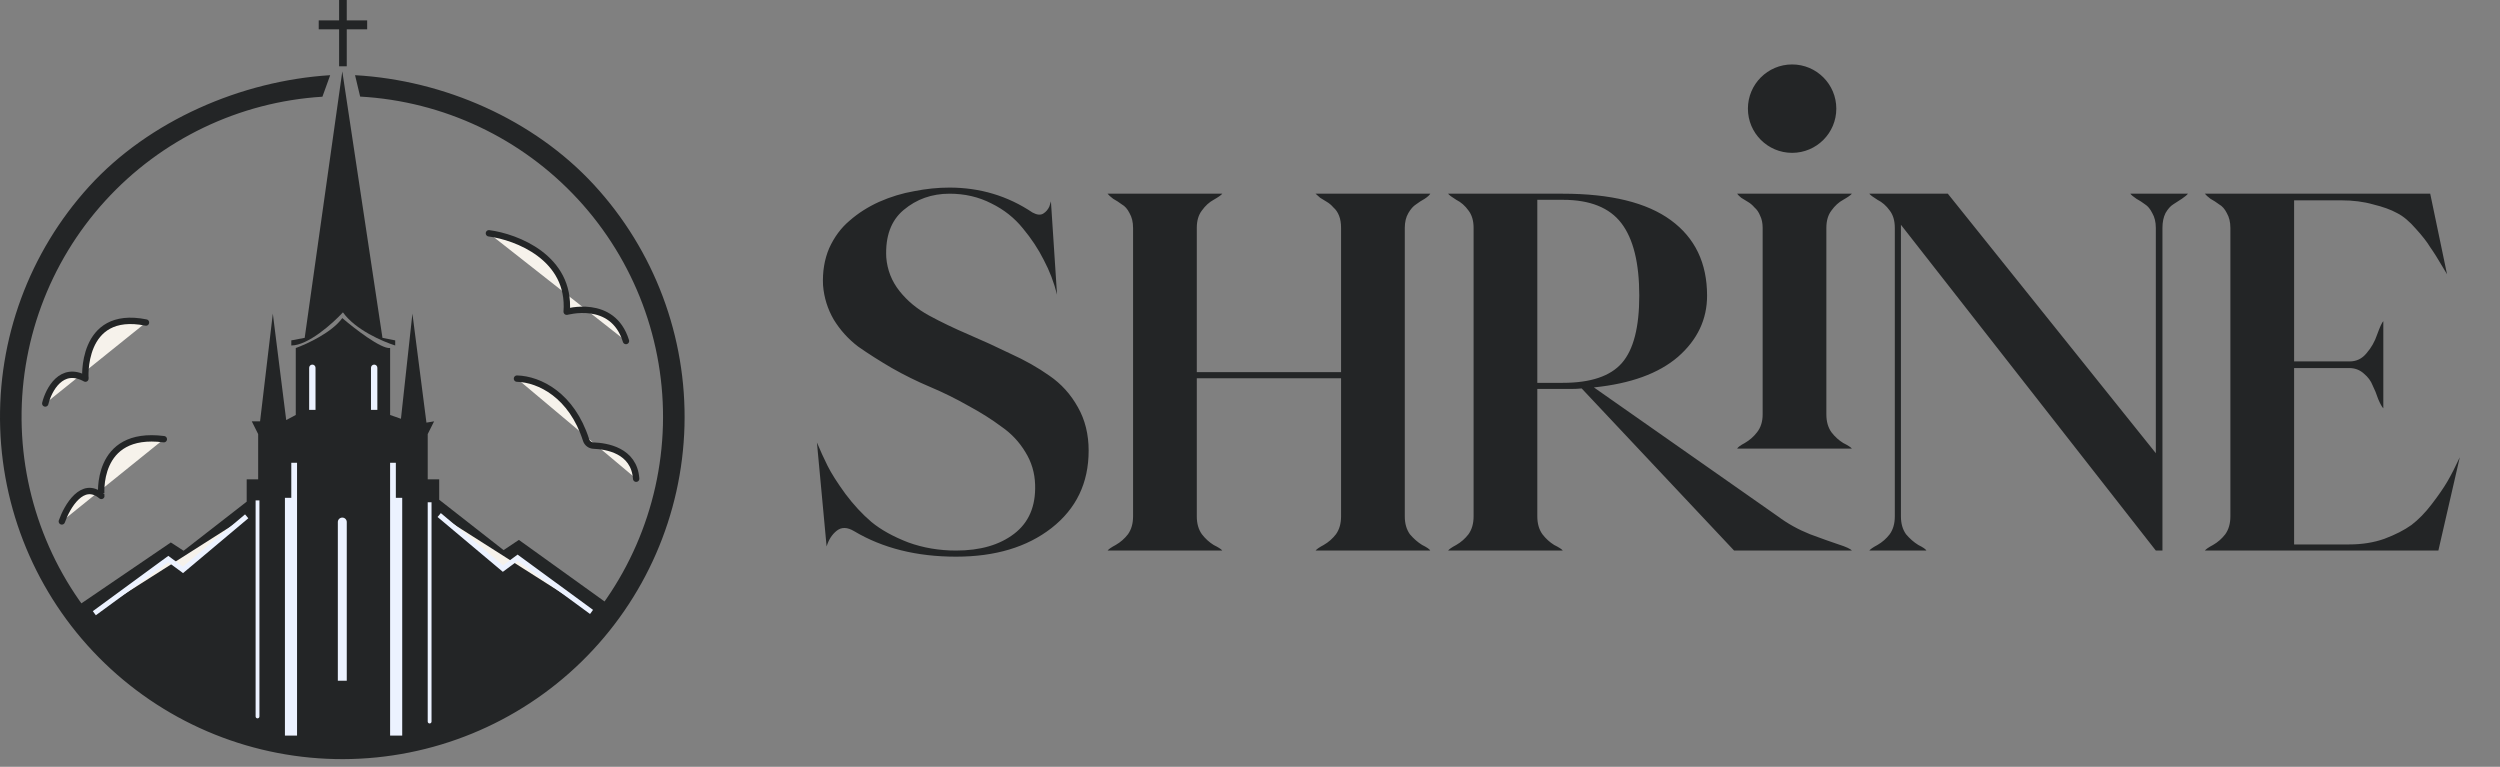 <svg width="238" height="73" viewBox="0 0 238 73" fill="#F6F2EB" xmlns="http://www.w3.org/2000/svg">
<rect x="0" y="0" width="238" height="73" fill="#808080" stroke="none"/>
<circle cx="170.609" cy="10.343" r="4.208" fill="#232526"/>
<path d="M84.372 24.506C84.469 25.704 84.889 26.771 85.633 27.71C86.378 28.648 87.316 29.424 88.448 30.039C89.581 30.654 90.826 31.253 92.185 31.835C93.544 32.417 94.887 33.032 96.213 33.679C97.572 34.294 98.802 34.989 99.902 35.766C101.034 36.542 101.94 37.545 102.62 38.775C103.299 39.972 103.639 41.347 103.639 42.9C103.639 45.974 102.458 48.433 100.096 50.277C97.767 52.089 94.741 52.995 91.021 52.995C87.267 52.995 84.032 52.186 81.314 50.568C80.667 50.18 80.117 50.164 79.664 50.52C79.211 50.876 78.888 51.377 78.693 52.024L77.771 42.124C78.095 42.9 78.434 43.644 78.79 44.356C79.146 45.068 79.713 45.958 80.489 47.026C81.266 48.061 82.091 48.951 82.964 49.695C83.87 50.439 85.035 51.086 86.459 51.636C87.882 52.154 89.403 52.413 91.021 52.413C93.318 52.413 95.162 51.879 96.553 50.811C97.945 49.743 98.608 48.19 98.543 46.152C98.511 45.02 98.203 43.984 97.621 43.046C97.039 42.075 96.278 41.266 95.34 40.619C94.434 39.94 93.382 39.276 92.185 38.629C90.988 37.95 89.775 37.351 88.545 36.834C87.316 36.316 86.103 35.718 84.906 35.038C83.741 34.359 82.673 33.679 81.702 33C80.764 32.288 79.988 31.43 79.373 30.427C78.79 29.424 78.451 28.341 78.354 27.176C78.289 25.882 78.483 24.701 78.936 23.633C79.421 22.565 80.068 21.692 80.877 21.012C81.686 20.3 82.624 19.702 83.692 19.216C84.792 18.731 85.909 18.391 87.041 18.197C88.173 17.971 89.29 17.858 90.39 17.858C93.302 17.858 95.939 18.65 98.3 20.236C98.721 20.462 99.061 20.494 99.32 20.333C99.578 20.171 99.773 19.945 99.902 19.653L100.048 19.168L100.63 28.049C100.339 26.885 99.918 25.785 99.368 24.749C98.85 23.714 98.187 22.711 97.378 21.74C96.569 20.737 95.566 19.945 94.369 19.362C93.172 18.747 91.846 18.44 90.39 18.44C88.707 18.44 87.251 18.958 86.022 19.993C84.825 20.996 84.275 22.5 84.372 24.506ZM136.162 18.44C136.098 18.569 135.92 18.731 135.629 18.925C135.337 19.087 135.062 19.265 134.804 19.459C134.545 19.621 134.302 19.896 134.076 20.284C133.849 20.672 133.736 21.142 133.736 21.692V49.161C133.736 49.84 133.898 50.407 134.221 50.86C134.577 51.28 134.965 51.62 135.386 51.879C135.839 52.105 136.098 52.283 136.162 52.413H125.243C125.34 52.283 125.599 52.105 126.019 51.879C126.472 51.62 126.86 51.28 127.184 50.86C127.508 50.407 127.669 49.84 127.669 49.161V36.009H113.935V49.161C113.935 49.84 114.096 50.407 114.42 50.86C114.744 51.28 115.116 51.62 115.536 51.879C115.989 52.105 116.264 52.283 116.361 52.413H105.441C105.539 52.283 105.797 52.105 106.218 51.879C106.671 51.62 107.059 51.28 107.383 50.86C107.706 50.407 107.868 49.84 107.868 49.161V21.692C107.868 21.142 107.755 20.672 107.528 20.284C107.334 19.896 107.092 19.621 106.8 19.459C106.542 19.265 106.267 19.087 105.975 18.925C105.717 18.731 105.539 18.569 105.441 18.44H116.361C116.264 18.569 115.989 18.764 115.536 19.022C115.116 19.249 114.744 19.589 114.42 20.041C114.096 20.462 113.935 21.012 113.935 21.692V35.426H127.669V21.692C127.669 21.239 127.605 20.85 127.475 20.527C127.346 20.203 127.168 19.945 126.941 19.75C126.747 19.524 126.537 19.346 126.31 19.216C126.084 19.087 125.874 18.958 125.679 18.828C125.485 18.666 125.34 18.537 125.243 18.44H136.162ZM173.87 39.455C173.87 40.134 174.032 40.7 174.355 41.153C174.679 41.574 175.051 41.913 175.472 42.172C175.925 42.399 176.2 42.577 176.297 42.706H165.377C165.442 42.577 165.684 42.399 166.105 42.172C166.558 41.913 166.946 41.574 167.27 41.153C167.626 40.7 167.804 40.134 167.804 39.455V21.692C167.804 21.239 167.723 20.85 167.561 20.527C167.432 20.203 167.254 19.945 167.027 19.75C166.833 19.524 166.623 19.346 166.396 19.216C166.202 19.087 165.992 18.958 165.765 18.828C165.571 18.666 165.442 18.537 165.377 18.44H176.297C176.2 18.569 175.925 18.764 175.472 19.022C175.051 19.249 174.679 19.589 174.355 20.041C174.032 20.462 173.87 21.012 173.87 21.692V39.455ZM169.26 49.161C170.166 49.84 171.185 50.407 172.317 50.86C173.45 51.28 174.355 51.604 175.035 51.83C175.747 52.057 176.167 52.251 176.297 52.413H165.086L150.575 36.979C150.251 37.012 149.928 37.028 149.604 37.028H146.352V49.161C146.352 49.84 146.514 50.407 146.838 50.86C147.161 51.28 147.533 51.62 147.954 51.879C148.407 52.105 148.682 52.283 148.779 52.413H137.859C137.956 52.283 138.215 52.105 138.636 51.879C139.089 51.62 139.477 51.28 139.8 50.86C140.124 50.407 140.286 49.84 140.286 49.161V21.692C140.286 21.012 140.124 20.462 139.8 20.041C139.477 19.589 139.089 19.249 138.636 19.022C138.215 18.764 137.956 18.569 137.859 18.44H148.779C153.341 18.44 156.771 19.281 159.068 20.964C161.365 22.646 162.514 25.04 162.514 28.146C162.514 30.411 161.591 32.353 159.747 33.97C157.903 35.556 155.234 36.526 151.739 36.882L169.26 49.161ZM148.779 36.446C151.432 36.446 153.309 35.815 154.409 34.553C155.509 33.291 156.059 31.155 156.059 28.146C156.059 25.04 155.493 22.743 154.36 21.255C153.228 19.767 151.367 19.022 148.779 19.022H146.352V36.446H148.779ZM202.808 18.44H208.292C208.195 18.569 208.001 18.731 207.71 18.925C207.451 19.087 207.176 19.265 206.885 19.459C206.626 19.621 206.383 19.896 206.157 20.284C205.963 20.672 205.865 21.142 205.865 21.692V52.413H205.235L180.968 21.4V49.161C180.968 49.84 181.13 50.407 181.454 50.86C181.81 51.28 182.198 51.62 182.619 51.879C183.071 52.105 183.33 52.283 183.395 52.413H177.959C178.056 52.283 178.315 52.105 178.736 51.879C179.189 51.62 179.577 51.28 179.901 50.86C180.224 50.407 180.386 49.84 180.386 49.161V21.692C180.386 21.012 180.224 20.462 179.901 20.041C179.577 19.589 179.189 19.249 178.736 19.022C178.315 18.764 178.056 18.569 177.959 18.44H185.433L205.235 43.143V21.692C205.235 21.142 205.121 20.672 204.895 20.284C204.701 19.896 204.474 19.621 204.215 19.459C203.957 19.265 203.682 19.087 203.39 18.925C203.099 18.731 202.905 18.569 202.808 18.44ZM223.64 51.83C224.87 51.83 225.986 51.652 226.989 51.296C228.024 50.908 228.882 50.471 229.561 49.986C230.24 49.468 230.888 48.805 231.502 47.996C232.149 47.155 232.651 46.427 233.007 45.812C233.363 45.197 233.751 44.437 234.172 43.531L232.133 52.413H209.905C210.002 52.283 210.261 52.105 210.682 51.879C211.135 51.62 211.523 51.28 211.847 50.86C212.17 50.407 212.332 49.84 212.332 49.161V21.692C212.332 21.142 212.219 20.672 211.992 20.284C211.798 19.896 211.556 19.621 211.264 19.459C211.005 19.265 210.73 19.087 210.439 18.925C210.18 18.731 210.002 18.569 209.905 18.44H231.357L232.958 26.108C232.894 26.011 232.796 25.849 232.667 25.623C232.117 24.684 231.68 23.989 231.357 23.536C231.066 23.05 230.613 22.468 229.998 21.789C229.383 21.077 228.784 20.575 228.202 20.284C227.62 19.961 226.859 19.686 225.921 19.459C225.015 19.2 223.996 19.071 222.864 19.071H218.399V34.407H223.689C224.336 34.407 224.87 34.148 225.29 33.631C225.743 33.113 226.083 32.514 226.309 31.835C226.568 31.123 226.762 30.703 226.892 30.573V38.872C226.762 38.743 226.601 38.452 226.406 37.998C226.245 37.513 226.067 37.076 225.873 36.688C225.711 36.267 225.436 35.895 225.048 35.572C224.659 35.216 224.19 35.038 223.64 35.038H218.399V51.83H223.64Z" fill="#232526"/>
<path d="M49.215 36.045C51.353 36.104 54.425 37.619 55.792 41.883C55.893 42.195 56.178 42.409 56.507 42.422C57.715 42.471 60.365 42.856 60.563 45.573" stroke="#232526" stroke-width="0.607" stroke-linecap="round"/>
<path d="M4.309 38.412C4.632 37.097 5.85 34.783 8.132 36.045C8.132 36.227 7.585 29.431 13.897 30.705" stroke="#232526" stroke-width="0.607" stroke-linecap="round"/>
<path d="M5.887 49.639C6.392 48.203 7.853 45.706 9.649 47.211C9.649 47.272 8.982 40.961 15.596 41.811" stroke="#232526" stroke-width="0.607" stroke-linecap="round"/>
<path d="M46.545 22.21C49.175 22.554 54.337 24.528 53.948 29.674C53.827 29.735 58.318 28.339 59.592 32.465" stroke="#232526" stroke-width="0.607" stroke-linecap="round"/>
<path d="M31.434 7.158C22.974 7.684 14.184 11.485 8.48 17.756C2.777 24.027 -0.259 32.273 0.017 40.745C0.294 49.217 3.86 57.248 9.961 63.133C16.061 69.019 24.214 72.296 32.691 72.269C41.167 72.242 49.299 68.913 55.362 62.989C61.425 57.065 64.94 49.012 65.163 40.538C65.385 32.064 62.297 23.837 56.554 17.603C50.811 11.369 42.264 7.63 33.801 7.158L34.286 9.195C42.217 9.638 49.663 13.152 55.044 18.994C60.426 24.836 63.319 32.544 63.111 40.484C62.902 48.424 59.608 55.97 53.927 61.521C48.247 67.072 40.627 70.191 32.684 70.217C24.741 70.242 17.102 67.171 11.386 61.656C5.67 56.142 2.328 48.616 2.069 40.678C1.81 32.74 4.654 25.013 9.999 19.137C15.343 13.261 22.766 9.699 30.694 9.207L31.434 7.158Z" fill="#232526"/>
<path d="M16.263 51.641L7.707 57.467L7.95 58.559L9.467 60.319L15.656 65.598L23.242 69.725L29.553 71.303L37.139 70.999L43.51 69.603L50.428 66.023L57.103 59.409L57.589 57.285L49.397 51.398L47.94 52.37L41.811 47.575V45.634H40.719V41.325L41.326 40.111L40.597 40.233L39.262 29.856L38.17 39.869L37.139 39.505V33.133C36.265 33.23 33.74 31.272 32.587 30.281C31.616 31.64 29.229 32.748 28.157 33.133V39.505L27.247 39.99L25.973 29.856L24.759 40.111H23.97L24.577 41.325V45.634H23.485V47.758L17.477 52.43L16.263 51.641Z" fill="#232526"/>
<rect x="32.283" width="0.728" height="6.311" fill="#232526"/>
<rect x="30.342" y="1.941" width="4.612" height="0.85" fill="#232526"/>
<path d="M27.125 47.393V70.028H28.278V44.056H27.732V47.393H27.125Z" fill="#ECF2FF"/>
<path d="M38.291 47.393V70.028H37.138V44.056H37.684V47.393H38.291Z" fill="#ECF2FF"/>
<path d="M32.162 49.699V64.809H33.012V49.699C33.012 49.465 32.822 49.274 32.587 49.274C32.352 49.274 32.162 49.465 32.162 49.699Z" fill="#ECF2FF"/>
<path d="M24.334 68.207C24.334 68.308 24.415 68.389 24.516 68.389C24.616 68.389 24.698 68.308 24.698 68.207H24.334ZM24.334 47.636V68.207H24.698V47.636H24.334Z" fill="#ECF2FF"/>
<path d="M40.718 68.693C40.718 68.793 40.8 68.875 40.9 68.875C41.001 68.875 41.082 68.793 41.082 68.693L40.718 68.693ZM40.718 47.818L40.718 68.693L41.082 68.693L41.082 47.818L40.718 47.818Z" fill="#ECF2FF"/>
<path d="M8.98 58.377L16.02 53.219L17.416 54.251L23.484 49.153" stroke="#ECF2FF" stroke-width="0.485"/>
<path d="M56.315 58.256L49.275 53.098L47.88 54.13L41.811 49.032" stroke="#ECF2FF" stroke-width="0.485"/>
<path d="M29.432 35.013V39.019H30.038V35.013C30.038 34.846 29.903 34.71 29.735 34.71C29.567 34.71 29.432 34.846 29.432 35.013Z" fill="#ECF2FF"/>
<path d="M35.318 35.013V39.019H35.925V35.013C35.925 34.846 35.789 34.71 35.622 34.71C35.454 34.71 35.318 34.846 35.318 35.013Z" fill="#ECF2FF"/>
<path d="M27.732 32.405V32.89C29.334 32.89 31.677 30.787 32.648 29.735C33.813 31.385 36.451 32.526 37.624 32.89V32.405L36.41 32.162L32.587 6.796L29.007 32.162L27.732 32.405Z" fill="#232526"/>
</svg>

